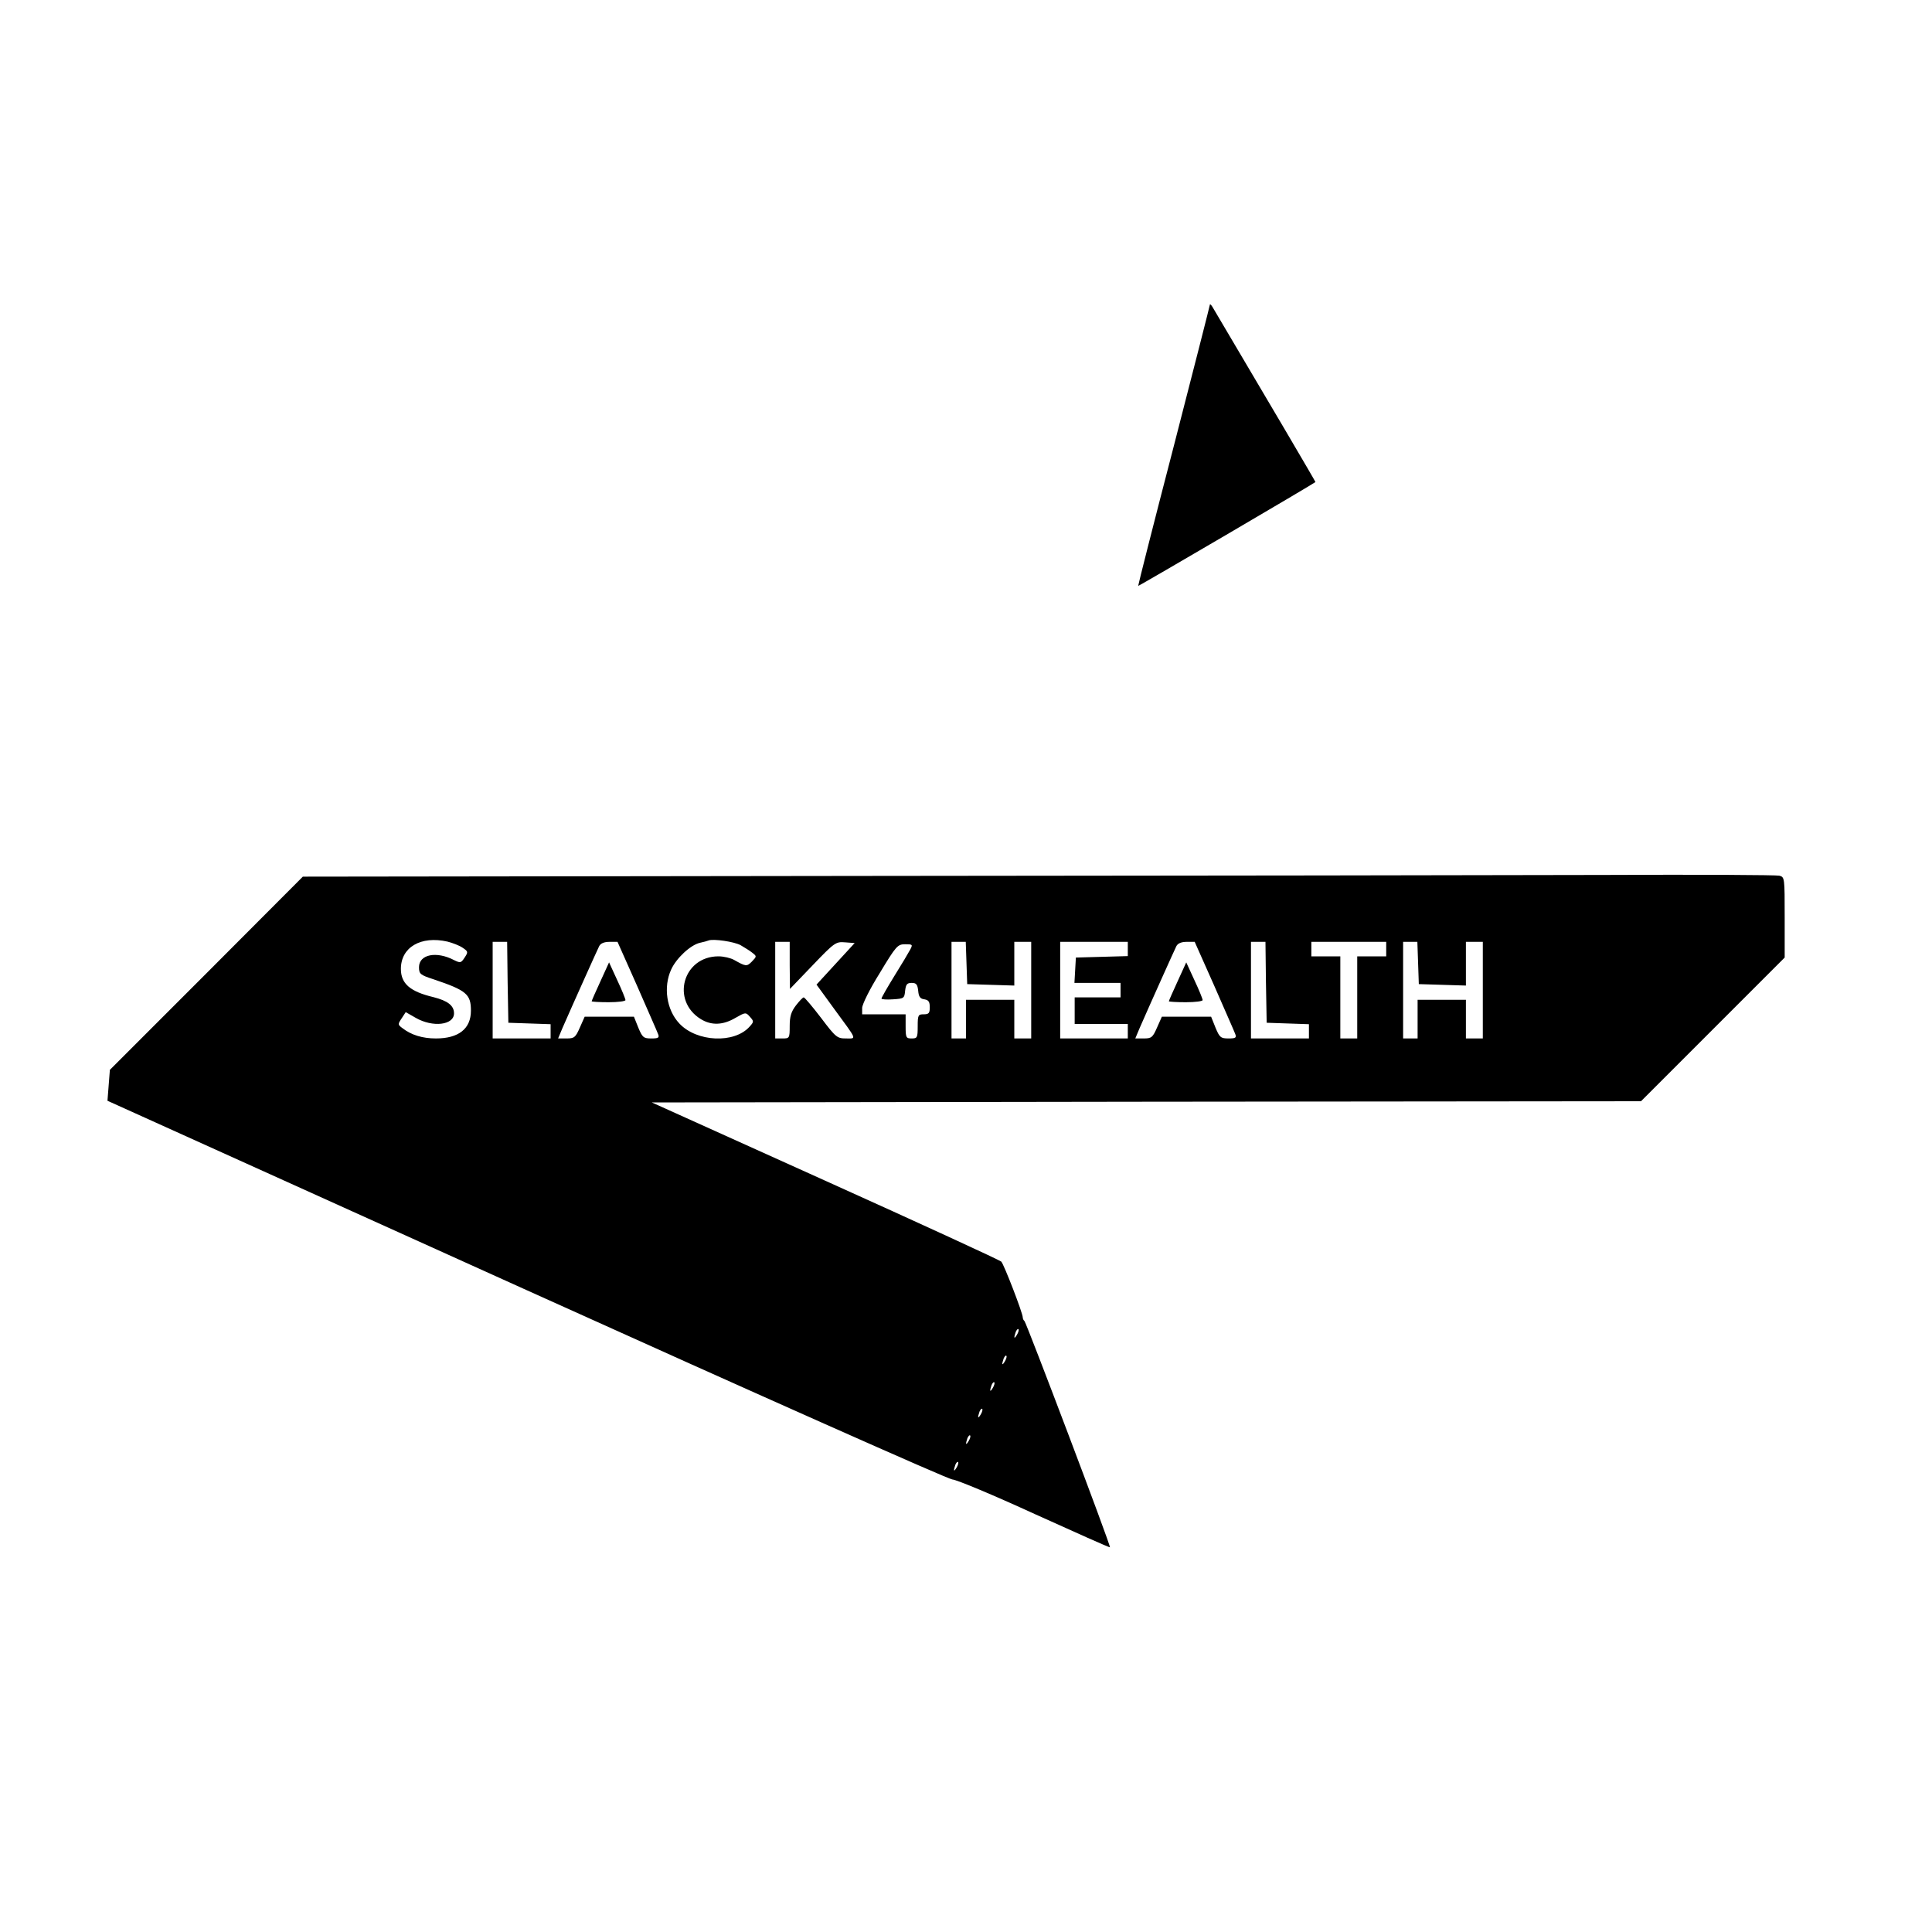 <?xml version="1.0" standalone="no"?>
<!DOCTYPE svg PUBLIC "-//W3C//DTD SVG 20010904//EN"
 "http://www.w3.org/TR/2001/REC-SVG-20010904/DTD/svg10.dtd">
<svg version="1.0" xmlns="http://www.w3.org/2000/svg"
 width="800pt" height="800pt" viewBox="0 0 800 800"
 preserveAspectRatio="xMidYMid meet">
<g transform="translate(0,800) scale(0.1,-0.1)"
fill="#000000" stroke="none">
<path d="M5010 6739 c0 -3 -67 -266 -149 -584 -83 -319 -149 -580 -148 -581 2
-2 727 423 734 430 1 1 -199 341 -427 726 -5 8 -10 12 -10 9z"/>
<path d="M3600 4373 l-2346 -3 -399 -400 -400 -400 -5 -64 -5 -64 1733 -783
c963 -435 1748 -784 1765 -785 18 -1 171 -65 341 -143 170 -77 311 -140 312
-138 5 4 -346 930 -354 937 -4 3 -7 10 -7 15 0 18 -78 220 -89 231 -6 6 -334
157 -729 335 l-718 324 2048 3 2048 2 297 297 298 298 0 166 c0 164 0 167 -22
173 -13 3 -338 5 -723 3 -385 -1 -1755 -3 -3045 -4z m-1747 -272 c20 -5 49
-16 62 -25 24 -16 24 -18 9 -41 -15 -23 -18 -23 -43 -11 -74 39 -146 24 -146
-29 0 -28 5 -32 60 -50 137 -46 155 -62 155 -130 0 -75 -51 -115 -145 -115
-55 0 -102 14 -139 43 -19 14 -19 16 -3 40 l17 26 42 -24 c70 -40 158 -30 158
19 0 32 -26 52 -85 67 -97 23 -135 56 -135 117 0 90 83 138 193 113z m1214
-15 c15 -9 37 -22 48 -31 19 -15 19 -15 -2 -37 -21 -21 -25 -20 -73 7 -14 8
-43 15 -65 15 -147 0 -198 -183 -73 -260 44 -27 92 -25 143 5 42 24 43 24 60
5 17 -19 17 -21 -1 -41 -63 -71 -219 -64 -291 13 -53 56 -67 151 -34 223 21
47 80 102 119 111 15 3 32 8 37 10 20 7 105 -5 132 -20z m-965 -153 l3 -168
88 -3 87 -3 0 -29 0 -30 -120 0 -120 0 0 200 0 200 30 0 30 0 2 -167z m536
-15 c44 -101 84 -191 87 -200 6 -15 1 -18 -28 -18 -32 0 -37 4 -54 45 l-18 45
-102 0 -102 0 -20 -45 c-18 -41 -23 -45 -55 -45 l-35 0 18 43 c45 103 144 323
152 339 6 12 21 18 43 18 l33 0 81 -182z m632 85 l1 -98 94 98 c91 95 96 98
134 95 l40 -3 -79 -86 -79 -86 72 -99 c98 -134 95 -124 50 -124 -36 0 -42 4
-103 85 -36 47 -68 85 -72 85 -4 0 -18 -15 -32 -33 -20 -26 -26 -46 -26 -85 0
-51 -1 -52 -30 -52 l-30 0 0 200 0 200 30 0 30 0 0 -97z m732 10 l3 -88 98 -3
97 -3 0 91 0 90 35 0 35 0 0 -200 0 -200 -35 0 -35 0 0 80 0 80 -100 0 -100 0
0 -80 0 -80 -30 0 -30 0 0 200 0 200 30 0 29 0 3 -87z m668 57 l0 -29 -107 -3
-108 -3 -3 -52 -3 -53 95 0 96 0 0 -30 0 -30 -95 0 -95 0 0 -55 0 -55 110 0
110 0 0 -30 0 -30 -140 0 -140 0 0 200 0 200 140 0 140 0 0 -30z m358 -152
c44 -101 84 -191 87 -200 6 -15 1 -18 -28 -18 -32 0 -37 4 -54 45 l-18 45
-102 0 -102 0 -20 -45 c-18 -41 -23 -45 -55 -45 l-35 0 18 43 c45 103 144 323
152 339 6 12 21 18 43 18 l33 0 81 -182z m214 15 l3 -168 88 -3 87 -3 0 -29 0
-30 -120 0 -120 0 0 200 0 200 30 0 30 0 2 -167z m498 137 l0 -30 -60 0 -60 0
0 -170 0 -170 -35 0 -35 0 0 170 0 170 -60 0 -60 0 0 30 0 30 155 0 155 0 0
-30z m132 -57 l3 -88 98 -3 97 -3 0 91 0 90 35 0 35 0 0 -200 0 -200 -35 0
-35 0 0 80 0 80 -100 0 -100 0 0 -80 0 -80 -30 0 -30 0 0 200 0 200 30 0 29 0
3 -87z m-2103 55 c-7 -13 -36 -62 -66 -110 -29 -47 -53 -89 -53 -93 0 -3 21
-5 48 -3 45 3 47 4 50 36 3 26 8 32 27 32 19 0 24 -6 27 -32 2 -25 8 -34 26
-36 17 -3 22 -10 22 -33 0 -24 -4 -29 -25 -29 -23 0 -25 -3 -25 -50 0 -47 -2
-50 -25 -50 -23 0 -25 3 -25 50 l0 50 -90 0 -90 0 0 26 c0 15 31 78 73 145 68
113 74 119 105 119 31 0 32 -1 21 -22z m442 -1595 c-12 -20 -14 -14 -5 12 4 9
9 14 11 11 3 -2 0 -13 -6 -23z m-50 -110 c-12 -20 -14 -14 -5 12 4 9 9 14 11
11 3 -2 0 -13 -6 -23z m-50 -110 c-12 -20 -14 -14 -5 12 4 9 9 14 11 11 3 -2
0 -13 -6 -23z m-50 -110 c-12 -20 -14 -14 -5 12 4 9 9 14 11 11 3 -2 0 -13 -6
-23z m-50 -110 c-12 -20 -14 -14 -5 12 4 9 9 14 11 11 3 -2 0 -13 -6 -23z
m-50 -110 c-12 -20 -14 -14 -5 12 4 9 9 14 11 11 3 -2 0 -13 -6 -23z"/>
<path d="M2486 3936 c-20 -43 -36 -80 -36 -82 0 -2 32 -4 70 -4 39 0 70 4 70
9 0 4 -15 42 -34 82 l-34 74 -36 -79z"/>
<path d="M4876 3936 c-20 -43 -36 -80 -36 -82 0 -2 32 -4 70 -4 39 0 70 4 70
9 0 4 -15 42 -34 82 l-34 74 -36 -79z"/>
</g>
</svg>
